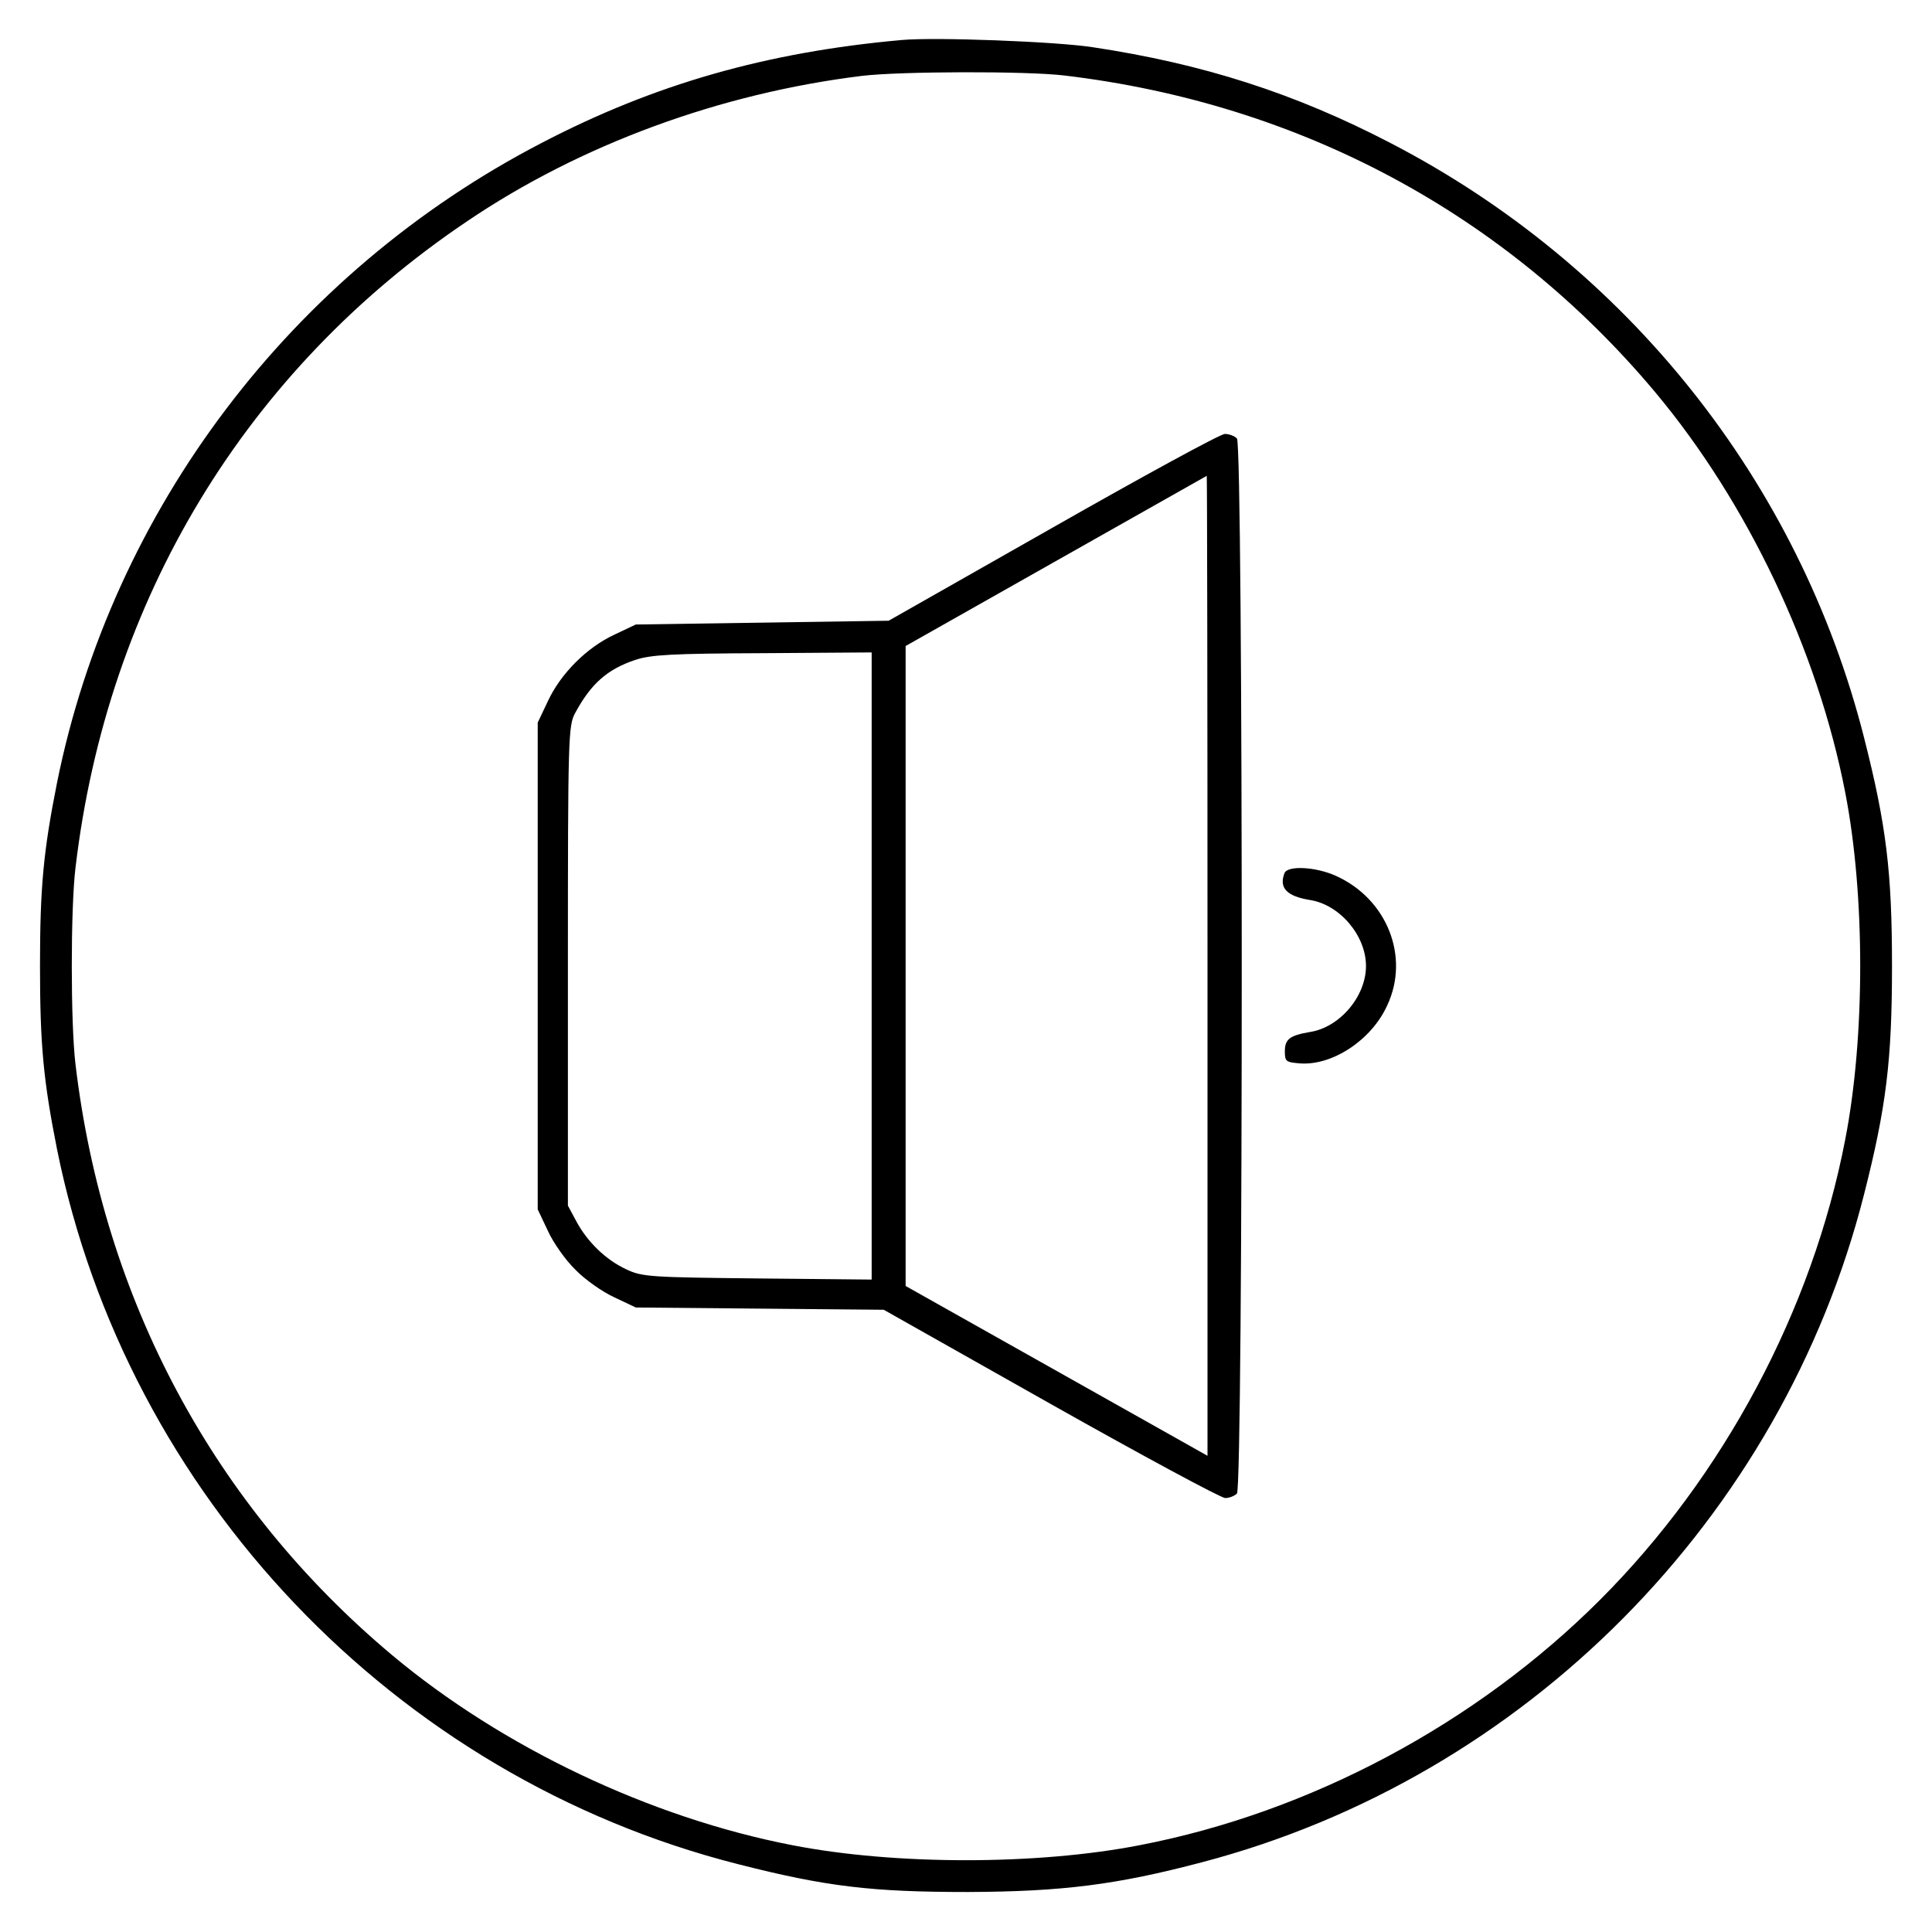 <?xml version="1.0" standalone="no"?>
<!DOCTYPE svg PUBLIC "-//W3C//DTD SVG 20010904//EN"
 "http://www.w3.org/TR/2001/REC-SVG-20010904/DTD/svg10.dtd">
<svg version="1.0" xmlns="http://www.w3.org/2000/svg"
 width="512pt" height="512pt" viewBox="0 0 512 512"
 preserveAspectRatio="xMidYMid meet">

<g transform="translate(0,512) scale(0.1,-0.1)"
fill="#000000" stroke="none">
<path d="M2390 5014 c-358 -32 -656 -117 -955 -273 -663 -344 -1138 -971
-1284 -1696 -36 -181 -45 -277 -45 -485 0 -208 9 -304 45 -485 185 -918 895
-1664 1804 -1895 235 -60 355 -74 610 -74 250 1 394 19 621 79 856 225 1536
911 1754 1770 59 232 74 356 74 605 0 249 -15 373 -74 605 -172 678 -628 1251
-1255 1576 -254 132 -497 210 -790 254 -98 15 -417 27 -505 19z m430 -94 c624
-74 1170 -366 1567 -840 244 -292 430 -683 503 -1060 53 -272 53 -648 0 -920
-87 -452 -322 -892 -650 -1220 -328 -328 -768 -563 -1220 -650 -272 -53 -648
-53 -920 0 -377 73 -768 259 -1060 503 -474 397 -766 943 -840 1567 -13 109
-13 411 0 520 84 711 451 1318 1037 1713 301 204 672 340 1048 386 100 12 435
13 535 1z"/>
<path d="M2790 3722 l-435 -247 -335 -5 -335 -5 -57 -27 c-73 -34 -142 -103
-176 -176 l-27 -57 0 -645 0 -645 27 -57 c14 -31 47 -78 73 -103 25 -26 72
-59 103 -73 l57 -27 329 -3 328 -3 443 -250 c243 -137 451 -249 462 -249 10 0
24 5 31 12 17 17 17 2779 0 2796 -7 7 -21 12 -32 12 -12 0 -217 -112 -456
-248z m410 -1161 l0 -1299 -400 225 -400 225 0 848 0 848 398 225 c218 123
398 225 400 226 1 0 2 -583 2 -1298z m-890 -1 l0 -831 -302 3 c-283 3 -306 4
-348 24 -54 25 -103 72 -133 128 l-22 41 0 635 c0 604 1 637 19 670 42 78 85
116 159 141 42 14 97 17 338 18 l289 2 0 -831z"/>
<path d="M3404 2806 c-15 -39 6 -61 67 -71 79 -12 149 -94 149 -175 0 -81 -70
-163 -149 -175 -53 -9 -66 -19 -66 -51 0 -27 3 -29 39 -32 86 -7 190 61 232
153 61 129 0 283 -136 344 -53 24 -128 28 -136 7z"/>
</g>
</svg>
